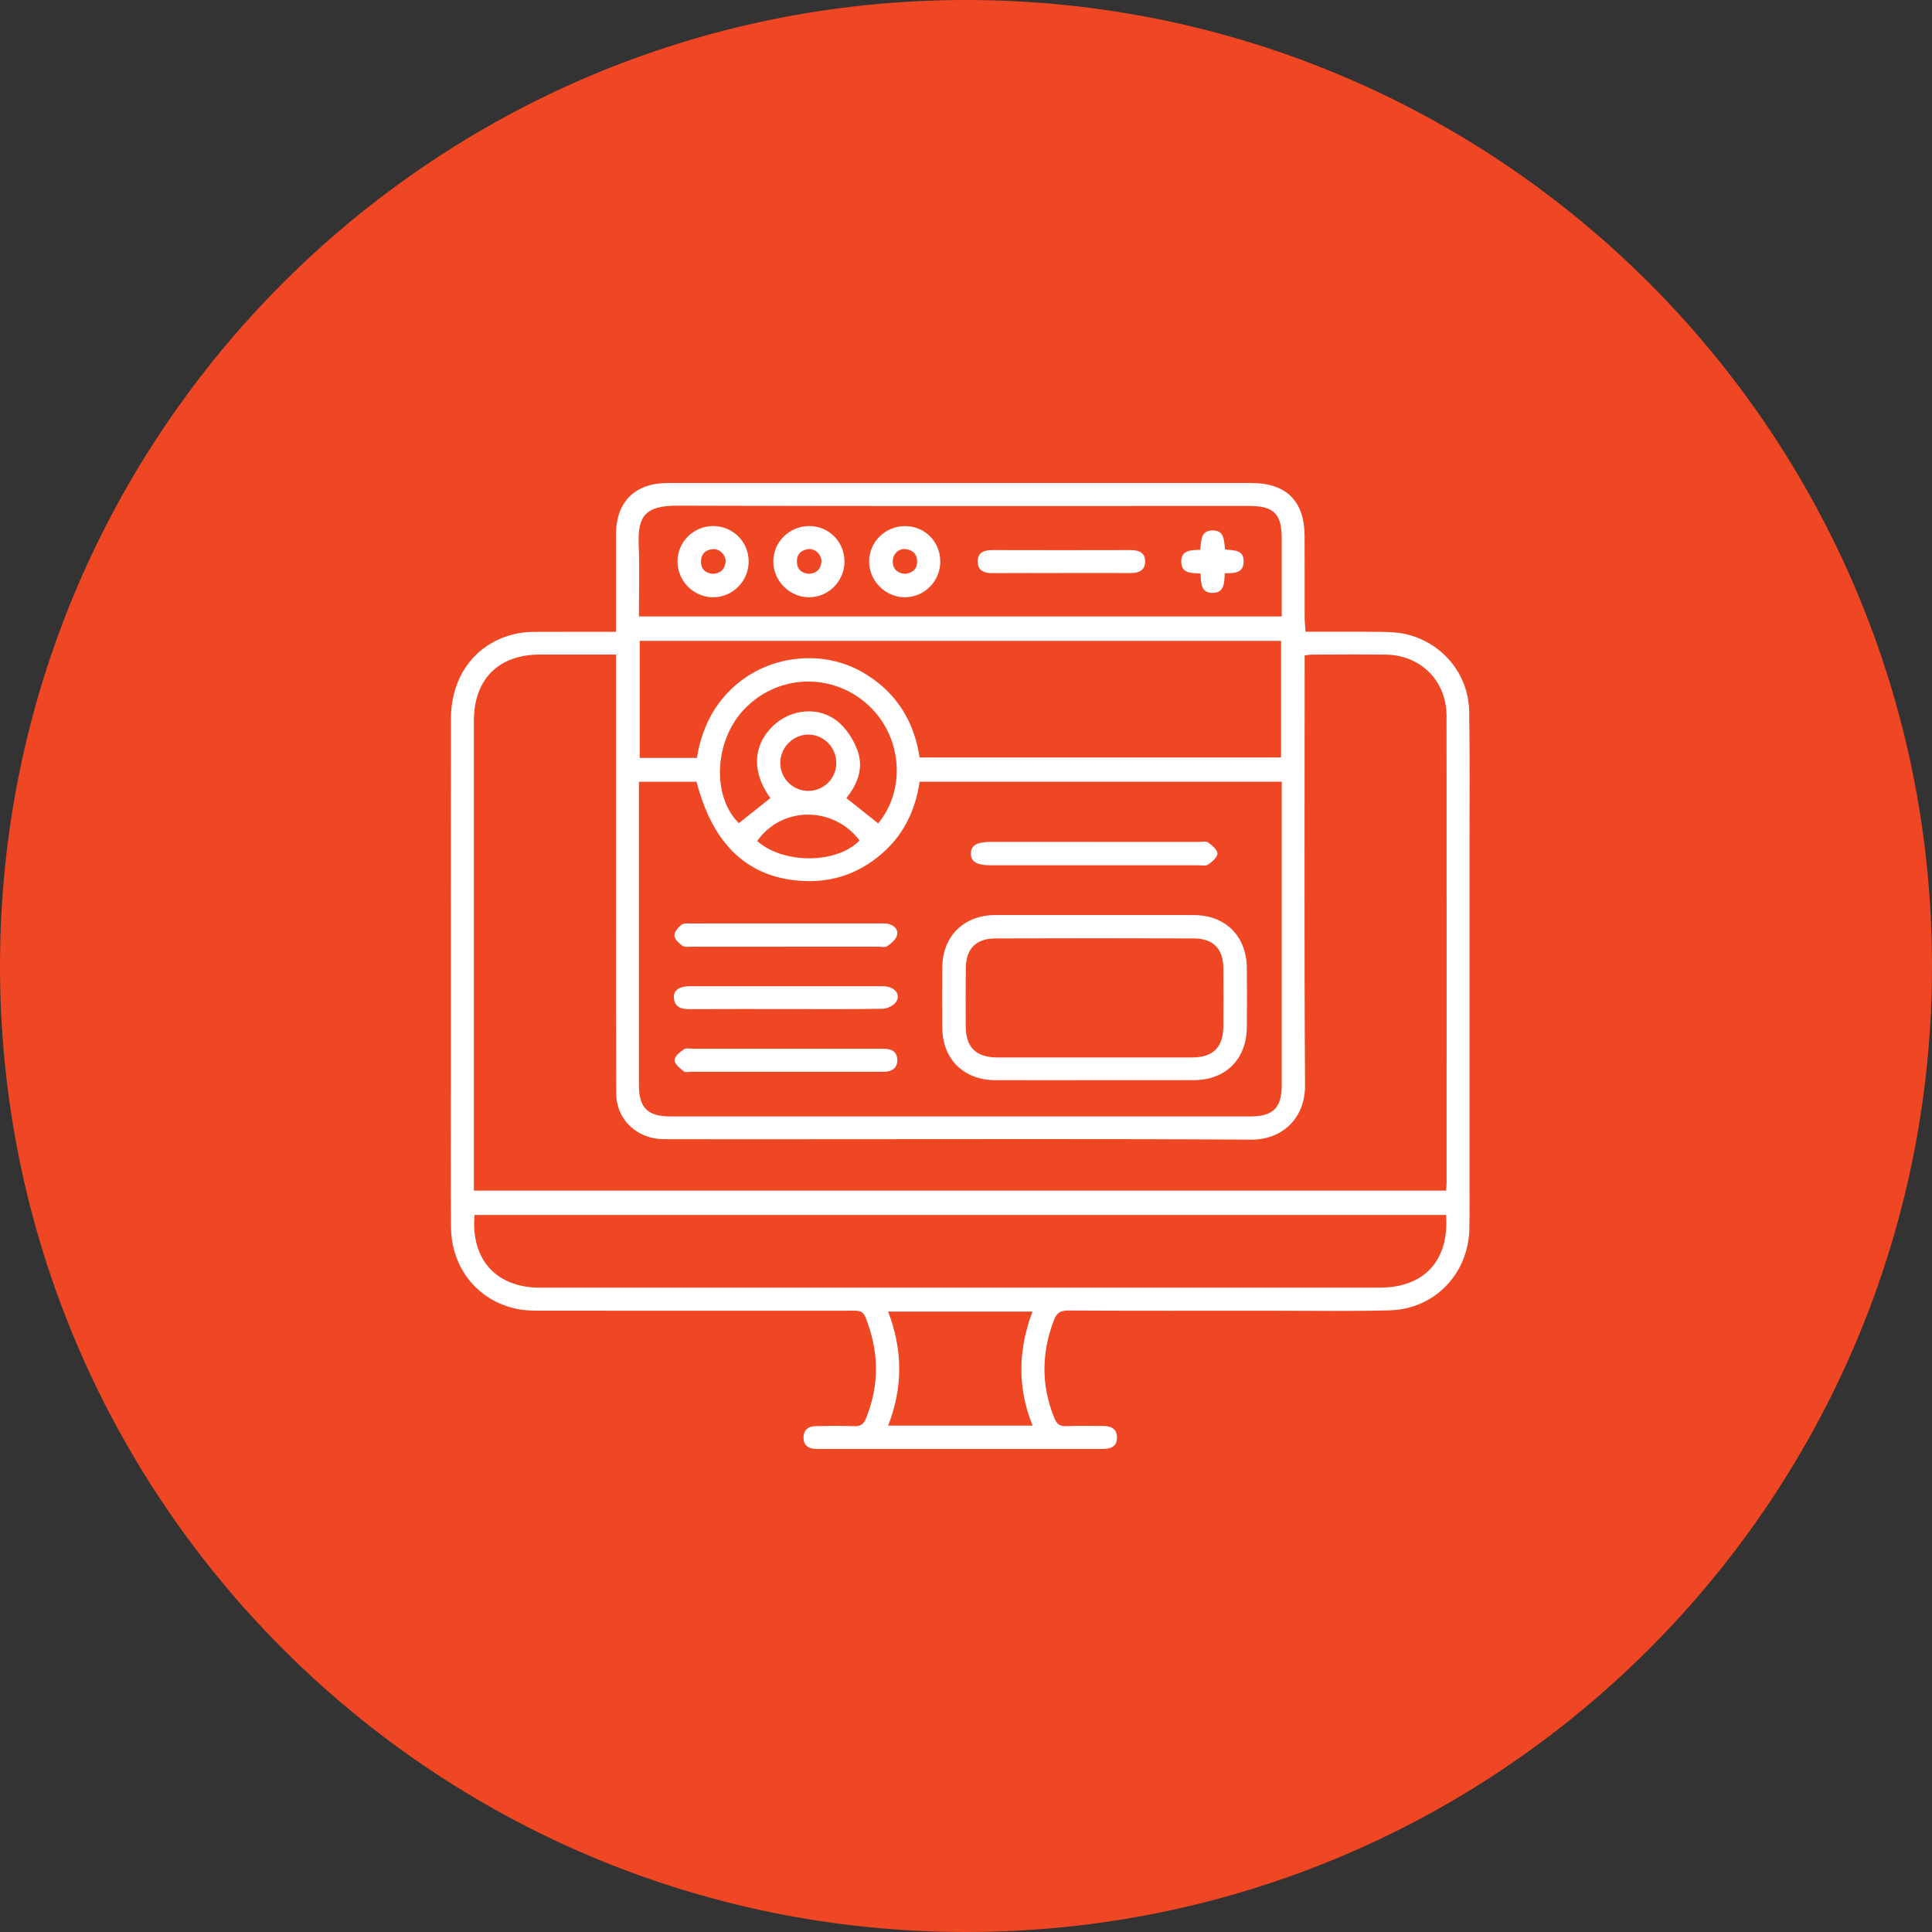 <svg width="80" height="80" viewBox="0 0 80 80" fill="none" xmlns="http://www.w3.org/2000/svg">
<rect x="0" y="0" width="80" height="80" fill="#333333" stroke="none"/>
<path d="M0 40C0 17.909 17.909 0 40 0C62.091 0 80 17.909 80 40C80 62.091 62.091 80 40 80C17.909 80 0 62.091 0 40Z" fill="#EF4623"/>
<path d="M25.508 26.159C25.508 25.885 25.508 25.663 25.508 25.443C25.508 24.333 25.506 23.224 25.508 22.114C25.512 20.781 26.293 20.002 27.635 20.001C32.297 19.999 36.96 20.001 41.623 20.001C45.021 20.001 48.419 20.001 51.818 20.001C53.268 20.001 54.019 20.754 54.021 22.206C54.022 23.33 54.02 24.453 54.023 25.578C54.023 25.757 54.046 25.936 54.061 26.16C55.112 26.16 56.133 26.153 57.154 26.164C57.503 26.168 57.859 26.179 58.197 26.255C59.71 26.594 60.808 27.901 60.835 29.448C60.867 31.302 60.848 33.156 60.848 35.01C60.848 39.73 60.848 44.449 60.848 49.169C60.848 49.759 60.858 50.349 60.84 50.937C60.783 52.775 59.378 54.213 57.535 54.259C55.908 54.301 54.278 54.273 52.649 54.274C49.84 54.274 47.032 54.28 44.223 54.266C43.901 54.265 43.752 54.373 43.641 54.663C43.121 56.023 43.108 57.372 43.66 58.726C43.759 58.969 43.889 59.066 44.158 59.054C44.662 59.031 45.168 59.049 45.674 59.047C45.995 59.045 46.243 59.152 46.252 59.508C46.263 59.895 46 59.999 45.663 59.999C43.697 59.998 41.732 59.999 39.766 59.999C37.885 59.999 36.004 59.999 34.123 59.999C33.997 59.999 33.87 60.003 33.744 59.995C33.445 59.978 33.265 59.821 33.271 59.517C33.277 59.215 33.466 59.057 33.76 59.053C34.293 59.044 34.828 59.033 35.36 59.055C35.626 59.065 35.76 58.978 35.86 58.731C36.427 57.331 36.397 55.944 35.84 54.549C35.726 54.264 35.538 54.273 35.31 54.273C31.068 54.275 26.827 54.276 22.586 54.272C22.194 54.272 21.792 54.28 21.412 54.201C19.773 53.863 18.684 52.504 18.674 50.783C18.66 48.508 18.671 46.233 18.671 43.958C18.671 39.224 18.667 34.491 18.673 29.757C18.675 27.928 19.766 26.542 21.471 26.221C21.866 26.146 22.282 26.168 22.688 26.164C23.6 26.157 24.513 26.162 25.506 26.162L25.508 26.159ZM25.507 27.104C24.417 27.104 23.381 27.103 22.344 27.104C20.643 27.106 19.623 28.13 19.623 29.836C19.623 36.172 19.623 42.508 19.623 48.844C19.623 48.992 19.623 49.14 19.623 49.301H59.878C59.887 49.181 59.9 49.086 59.9 48.991C59.9 42.543 59.905 36.095 59.898 29.646C59.897 28.188 58.825 27.123 57.368 27.106C56.357 27.095 55.345 27.103 54.334 27.106C54.24 27.106 54.148 27.125 54.023 27.139V27.663C54.023 33.422 54.002 39.182 54.039 44.941C54.048 46.296 53.102 47.2 51.799 47.191C45.872 47.152 39.944 47.174 34.017 47.173C31.84 47.173 29.663 47.179 27.486 47.171C26.379 47.166 25.52 46.361 25.517 45.286C25.504 40.749 25.509 36.212 25.508 31.674C25.508 30.173 25.508 28.671 25.508 27.104H25.507ZM26.456 32.371V32.843C26.456 36.875 26.456 40.906 26.456 44.939C26.456 45.87 26.82 46.229 27.762 46.229C35.768 46.229 43.774 46.229 51.78 46.229C52.717 46.229 53.074 45.87 53.074 44.928C53.074 40.896 53.074 36.865 53.074 32.833V32.368H38.081C37.905 33.563 37.404 34.596 36.478 35.381C35.552 36.167 34.473 36.543 33.251 36.479C30.987 36.361 29.52 34.999 28.844 32.371H26.456ZM59.878 50.31H19.65C19.485 52.141 20.545 53.318 22.339 53.318C33.937 53.319 45.536 53.318 57.135 53.318C58.976 53.318 60.016 52.189 59.878 50.31ZM28.859 31.383C29.259 28.78 31.182 27.461 33.012 27.279C34.048 27.175 35.024 27.392 35.91 27.953C37.172 28.752 37.861 29.924 38.079 31.365H53.046V26.536H26.489V31.383H28.859ZM26.456 25.526H53.074C53.074 24.422 53.074 23.355 53.074 22.288C53.074 21.281 52.745 20.952 51.739 20.951C43.846 20.951 35.951 20.965 28.058 20.938C26.677 20.933 26.402 21.41 26.448 22.573C26.488 23.552 26.456 24.532 26.456 25.526ZM36.775 59.031H42.758C42.115 57.447 42.164 55.875 42.752 54.311H36.776C37.381 55.897 37.395 57.444 36.776 59.031H36.775ZM36.362 34.097C37.558 32.637 37.338 30.401 35.876 29.129C34.373 27.822 32.146 27.941 30.79 29.397C29.561 30.718 29.481 32.993 30.595 34.084C31.033 33.736 31.466 33.391 31.9 33.048C31.131 31.994 31.163 30.885 31.988 30.079C32.752 29.333 33.947 29.224 34.743 29.922C35.092 30.227 35.374 30.683 35.523 31.124C35.764 31.834 35.492 32.496 35.046 33.047C35.494 33.404 35.919 33.741 36.363 34.095L36.362 34.097ZM31.355 34.824C32.436 35.789 34.649 35.778 35.594 34.802C34.502 33.366 32.367 33.378 31.355 34.824ZM33.453 32.749C34.089 32.758 34.612 32.259 34.629 31.626C34.647 30.972 34.134 30.431 33.488 30.418C32.851 30.406 32.307 30.947 32.31 31.591C32.312 32.228 32.818 32.74 33.452 32.749H33.453Z" fill="white"/>
<path d="M45.328 44.728C43.952 44.728 42.576 44.733 41.201 44.727C39.906 44.721 39.031 43.858 39.018 42.569C39.009 41.727 39.008 40.884 39.018 40.042C39.034 38.757 39.919 37.892 41.211 37.891C43.949 37.888 46.685 37.888 49.423 37.891C50.739 37.891 51.614 38.756 51.628 40.073C51.637 40.902 51.637 41.73 51.628 42.558C51.613 43.857 50.748 44.72 49.455 44.726C48.08 44.731 46.704 44.727 45.329 44.727L45.328 44.728ZM45.321 43.787C46.669 43.787 48.017 43.789 49.365 43.787C50.232 43.785 50.651 43.366 50.657 42.494C50.662 41.693 50.664 40.893 50.657 40.091C50.648 39.285 50.241 38.862 49.434 38.859C46.695 38.849 43.958 38.849 41.219 38.859C40.41 38.862 40.001 39.285 39.992 40.087C39.983 40.887 39.985 41.688 39.99 42.489C39.996 43.381 40.414 43.786 41.32 43.787C42.654 43.789 43.988 43.787 45.322 43.787H45.321Z" fill="white"/>
<path d="M45.32 34.862C46.765 34.862 48.209 34.862 49.655 34.862C49.781 34.862 49.943 34.821 50.025 34.883C50.187 35.004 50.41 35.183 50.412 35.342C50.414 35.496 50.193 35.683 50.029 35.798C49.933 35.867 49.758 35.83 49.617 35.83C46.756 35.831 43.893 35.831 41.032 35.83C40.449 35.83 40.203 35.684 40.202 35.346C40.202 35.005 40.444 34.862 41.026 34.861C42.457 34.861 43.888 34.861 45.319 34.861L45.32 34.862Z" fill="white"/>
<path d="M32.535 39.202C31.245 39.202 29.955 39.202 28.665 39.201C28.525 39.201 28.354 39.229 28.255 39.16C28.11 39.06 27.932 38.889 27.925 38.74C27.918 38.592 28.08 38.404 28.217 38.294C28.308 38.22 28.483 38.239 28.622 38.239C31.23 38.237 33.838 38.237 36.448 38.238C36.546 38.238 36.647 38.23 36.742 38.248C37.007 38.3 37.213 38.467 37.142 38.736C37.096 38.91 36.899 39.065 36.737 39.179C36.651 39.24 36.492 39.201 36.365 39.201C35.089 39.201 33.813 39.201 32.537 39.201L32.535 39.202Z" fill="white"/>
<path d="M32.559 41.783C31.227 41.783 29.894 41.779 28.562 41.787C28.215 41.789 27.935 41.716 27.904 41.315C27.88 41.01 28.125 40.837 28.555 40.837C31.219 40.834 33.884 40.834 36.548 40.837C37.014 40.837 37.302 41.137 37.12 41.464C37.03 41.624 36.752 41.766 36.556 41.77C35.224 41.796 33.892 41.783 32.56 41.783H32.559Z" fill="white"/>
<path d="M32.51 44.38C31.22 44.38 29.93 44.38 28.64 44.38C28.527 44.38 28.38 44.419 28.311 44.362C28.154 44.233 27.931 44.057 27.93 43.9C27.93 43.746 28.153 43.563 28.317 43.45C28.415 43.384 28.589 43.426 28.729 43.426C31.267 43.426 33.806 43.426 36.343 43.426C36.469 43.426 36.596 43.422 36.721 43.435C37.002 43.462 37.157 43.62 37.156 43.903C37.156 44.187 36.987 44.337 36.717 44.373C36.607 44.388 36.493 44.379 36.38 44.379C35.09 44.379 33.8 44.379 32.51 44.379V44.38Z" fill="white"/>
<path d="M43.955 23.729C43.002 23.729 42.047 23.725 41.094 23.732C40.754 23.734 40.488 23.63 40.483 23.258C40.479 22.881 40.743 22.778 41.084 22.778C42.992 22.783 44.9 22.783 46.806 22.778C47.141 22.778 47.418 22.867 47.418 23.246C47.418 23.618 47.158 23.732 46.816 23.729C45.862 23.724 44.907 23.727 43.954 23.727L43.955 23.729Z" fill="white"/>
<path d="M34.968 23.265C34.962 24.074 34.299 24.736 33.496 24.732C32.698 24.73 32.025 24.059 32.02 23.26C32.014 22.442 32.694 21.773 33.522 21.783C34.337 21.792 34.972 22.444 34.968 23.264V23.265ZM33.502 23.761C33.818 23.737 33.993 23.562 34.014 23.256C34.033 22.979 33.752 22.707 33.476 22.738C33.173 22.771 32.989 22.949 32.998 23.265C33.007 23.582 33.196 23.739 33.502 23.76V23.761Z" fill="white"/>
<path d="M29.529 21.783C30.345 21.783 30.995 22.428 31.001 23.241C31.006 24.067 30.327 24.745 29.509 24.732C28.708 24.72 28.047 24.044 28.053 23.243C28.058 22.436 28.718 21.783 29.529 21.783ZM29.511 23.76C29.829 23.751 30.008 23.581 30.044 23.278C30.077 23.002 29.805 22.717 29.527 22.738C29.222 22.759 29.03 22.933 29.026 23.246C29.023 23.557 29.201 23.732 29.512 23.761L29.511 23.76Z" fill="white"/>
<path d="M38.935 23.254C38.935 24.068 38.272 24.733 37.465 24.732C36.664 24.73 35.986 24.05 35.988 23.251C35.989 22.443 36.657 21.783 37.471 21.784C38.295 21.784 38.937 22.429 38.935 23.255V23.254ZM37.486 23.76C37.797 23.723 37.984 23.55 37.978 23.241C37.973 22.932 37.776 22.757 37.472 22.736C37.181 22.717 36.946 22.979 36.967 23.278C36.989 23.598 37.183 23.742 37.486 23.76Z" fill="white"/>
<path d="M49.7 22.763C49.744 22.391 49.71 21.985 50.183 21.964C50.715 21.942 50.676 22.389 50.729 22.752C51.072 22.799 51.508 22.745 51.498 23.258C51.489 23.752 51.083 23.737 50.714 23.736C50.696 24.119 50.704 24.539 50.228 24.552C49.716 24.567 49.73 24.127 49.714 23.748C49.347 23.724 48.923 23.762 48.913 23.264C48.903 22.761 49.323 22.786 49.7 22.763Z" fill="white"/>
</svg>
